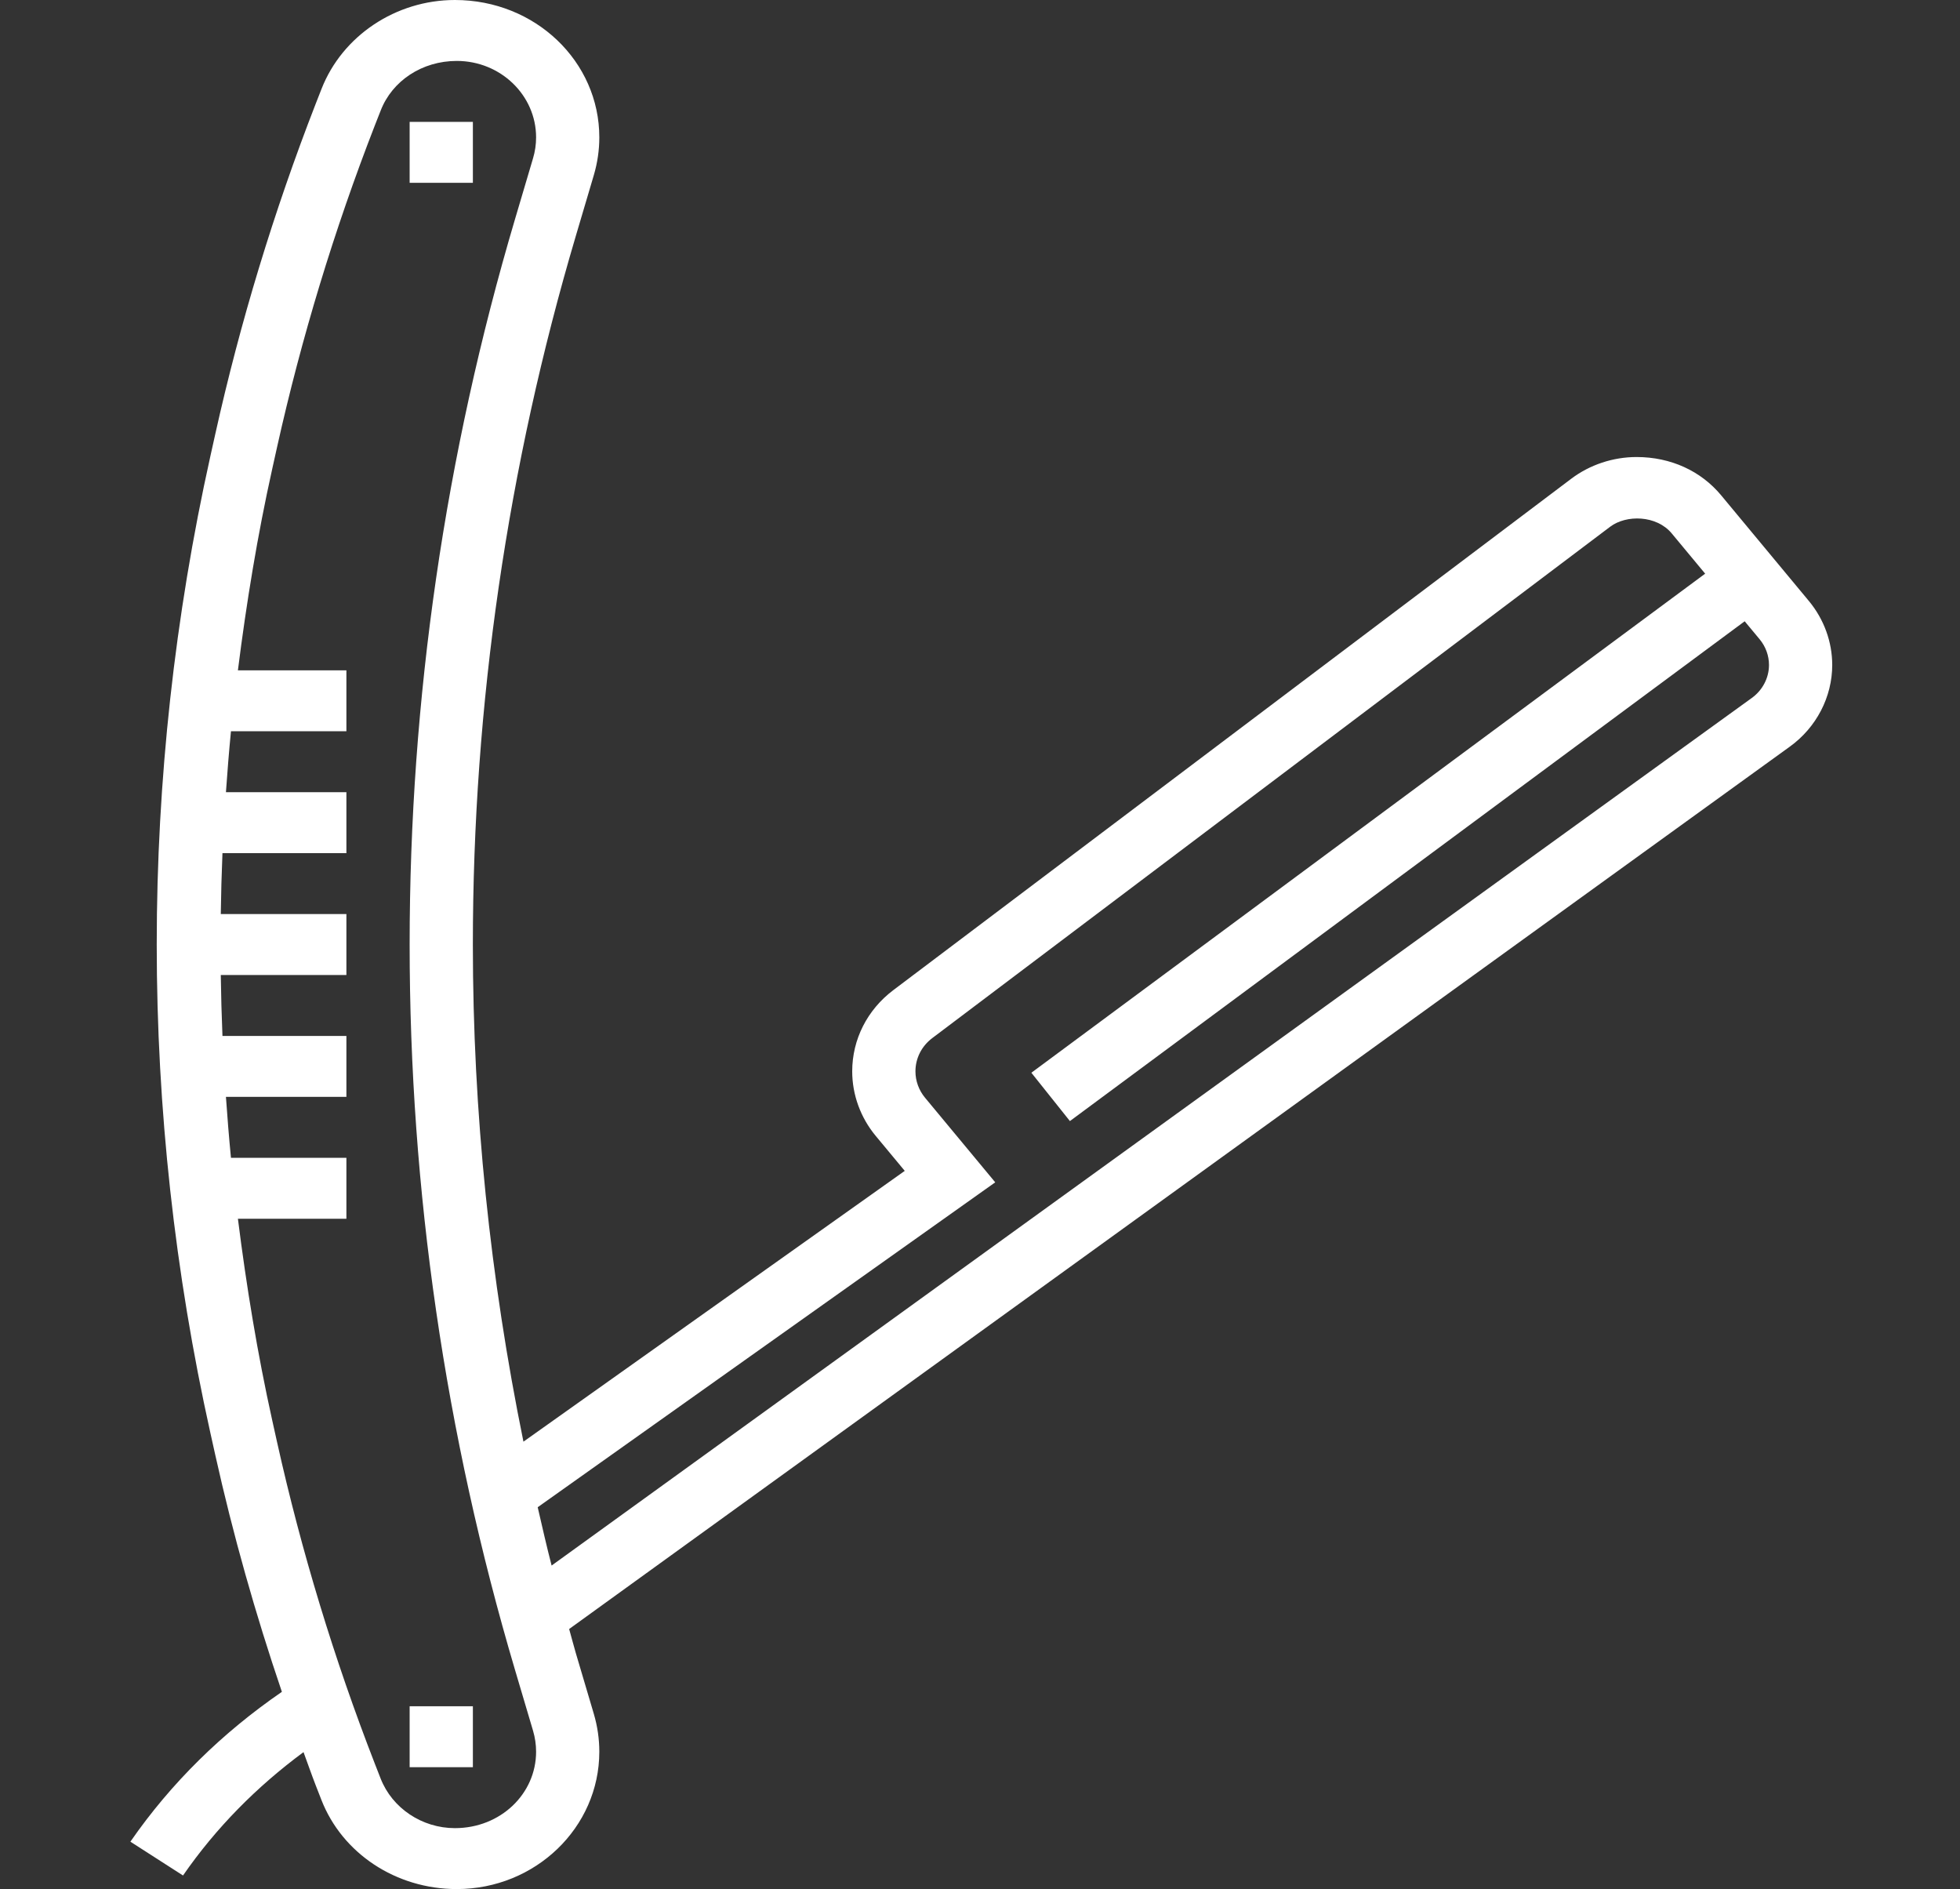 <svg width="110" height="106" viewBox="0 0 110 106" fill="none" xmlns="http://www.w3.org/2000/svg">
<rect x="0" y="0" width="110" height="106" fill="#333333" stroke="none"/>
<g clip-path="url(#clip0)">
<path d="M22.99 6.839H26.539V10.258H22.99V6.839Z" fill="white"/>
<path d="M22.99 95.742H26.539V99.161H22.99V95.742Z" fill="white"/>
<path d="M101.528 33.734L96.596 27.794C95.462 26.428 93.77 25.645 91.848 25.645C90.526 25.645 89.224 26.078 88.184 26.862L50.135 55.558C48.67 56.664 47.828 58.326 47.828 60.117C47.828 61.427 48.297 62.713 49.145 63.735L50.777 65.7L29.377 80.895C27.505 71.716 26.538 62.377 26.538 53C26.538 39.543 28.485 26.164 32.32 13.227L33.328 9.824C33.532 9.131 33.635 8.42 33.635 7.709C33.635 3.457 30.048 0 25.531 0C22.215 0 19.206 2.01 18.041 4.999L17.71 5.844C15.371 11.858 13.475 18.09 12.08 24.366L11.808 25.59C9.809 34.582 8.796 43.802 8.796 53C8.796 62.198 9.809 71.418 11.808 80.41L12.08 81.634C13.076 86.112 14.335 90.564 15.82 94.933C12.476 97.231 9.604 100.039 7.318 103.341L10.271 105.238C12.121 102.564 14.406 100.257 17.034 98.315C17.261 98.928 17.474 99.548 17.71 100.156L18.038 100.996C19.204 103.99 22.213 106 25.636 106C30.048 106 33.635 102.543 33.635 98.291C33.635 97.579 33.532 96.867 33.328 96.173L32.32 92.772C32.186 92.319 32.072 91.863 31.942 91.408L100.45 41.895C101.94 40.82 102.829 39.107 102.829 37.314C102.829 36.018 102.365 34.748 101.528 33.734ZM25.531 102.581C23.686 102.581 22.013 101.463 21.361 99.796L21.033 98.956C18.755 93.099 16.909 87.029 15.549 80.918L15.277 79.693C14.449 75.961 13.831 72.183 13.352 68.387H19.441V64.968H12.962C12.851 63.829 12.76 62.689 12.68 61.548H19.441V58.129H12.485C12.437 56.989 12.407 55.85 12.391 54.71H19.441V51.29H12.391C12.407 50.15 12.437 49.011 12.485 47.871H19.441V44.452H12.68C12.76 43.311 12.851 42.171 12.962 41.032H19.441V37.613H13.352C13.831 33.817 14.449 30.039 15.279 26.307L15.551 25.082C16.912 18.971 18.756 12.901 21.033 7.047L21.365 6.203C22.01 4.537 23.686 3.419 25.636 3.419C28.091 3.419 30.087 5.343 30.087 7.709C30.087 8.106 30.029 8.502 29.914 8.887L28.907 12.287C24.981 25.529 22.99 39.227 22.99 53C22.99 66.773 24.981 80.471 28.907 93.713L29.914 97.109C30.029 97.498 30.087 97.894 30.087 98.291C30.087 100.657 28.091 102.581 25.531 102.581ZM98.322 39.16L30.958 87.846C30.677 86.76 30.429 85.667 30.177 84.574L55.855 66.343L51.917 61.598C51.568 61.179 51.377 60.653 51.377 60.117C51.377 59.384 51.721 58.703 52.321 58.25L90.368 29.555C91.268 28.875 92.966 28.9 93.822 29.931L95.698 32.19L57.883 60.194L60.046 62.906L97.916 34.861L98.755 35.871C99.094 36.278 99.28 36.791 99.28 37.314C99.28 38.037 98.921 38.726 98.322 39.16Z" fill="white"/>
</g>
<defs>
<clipPath id="clip0">
<rect width="110" height="106" fill="white"/>
</clipPath>
</defs>
</svg>
